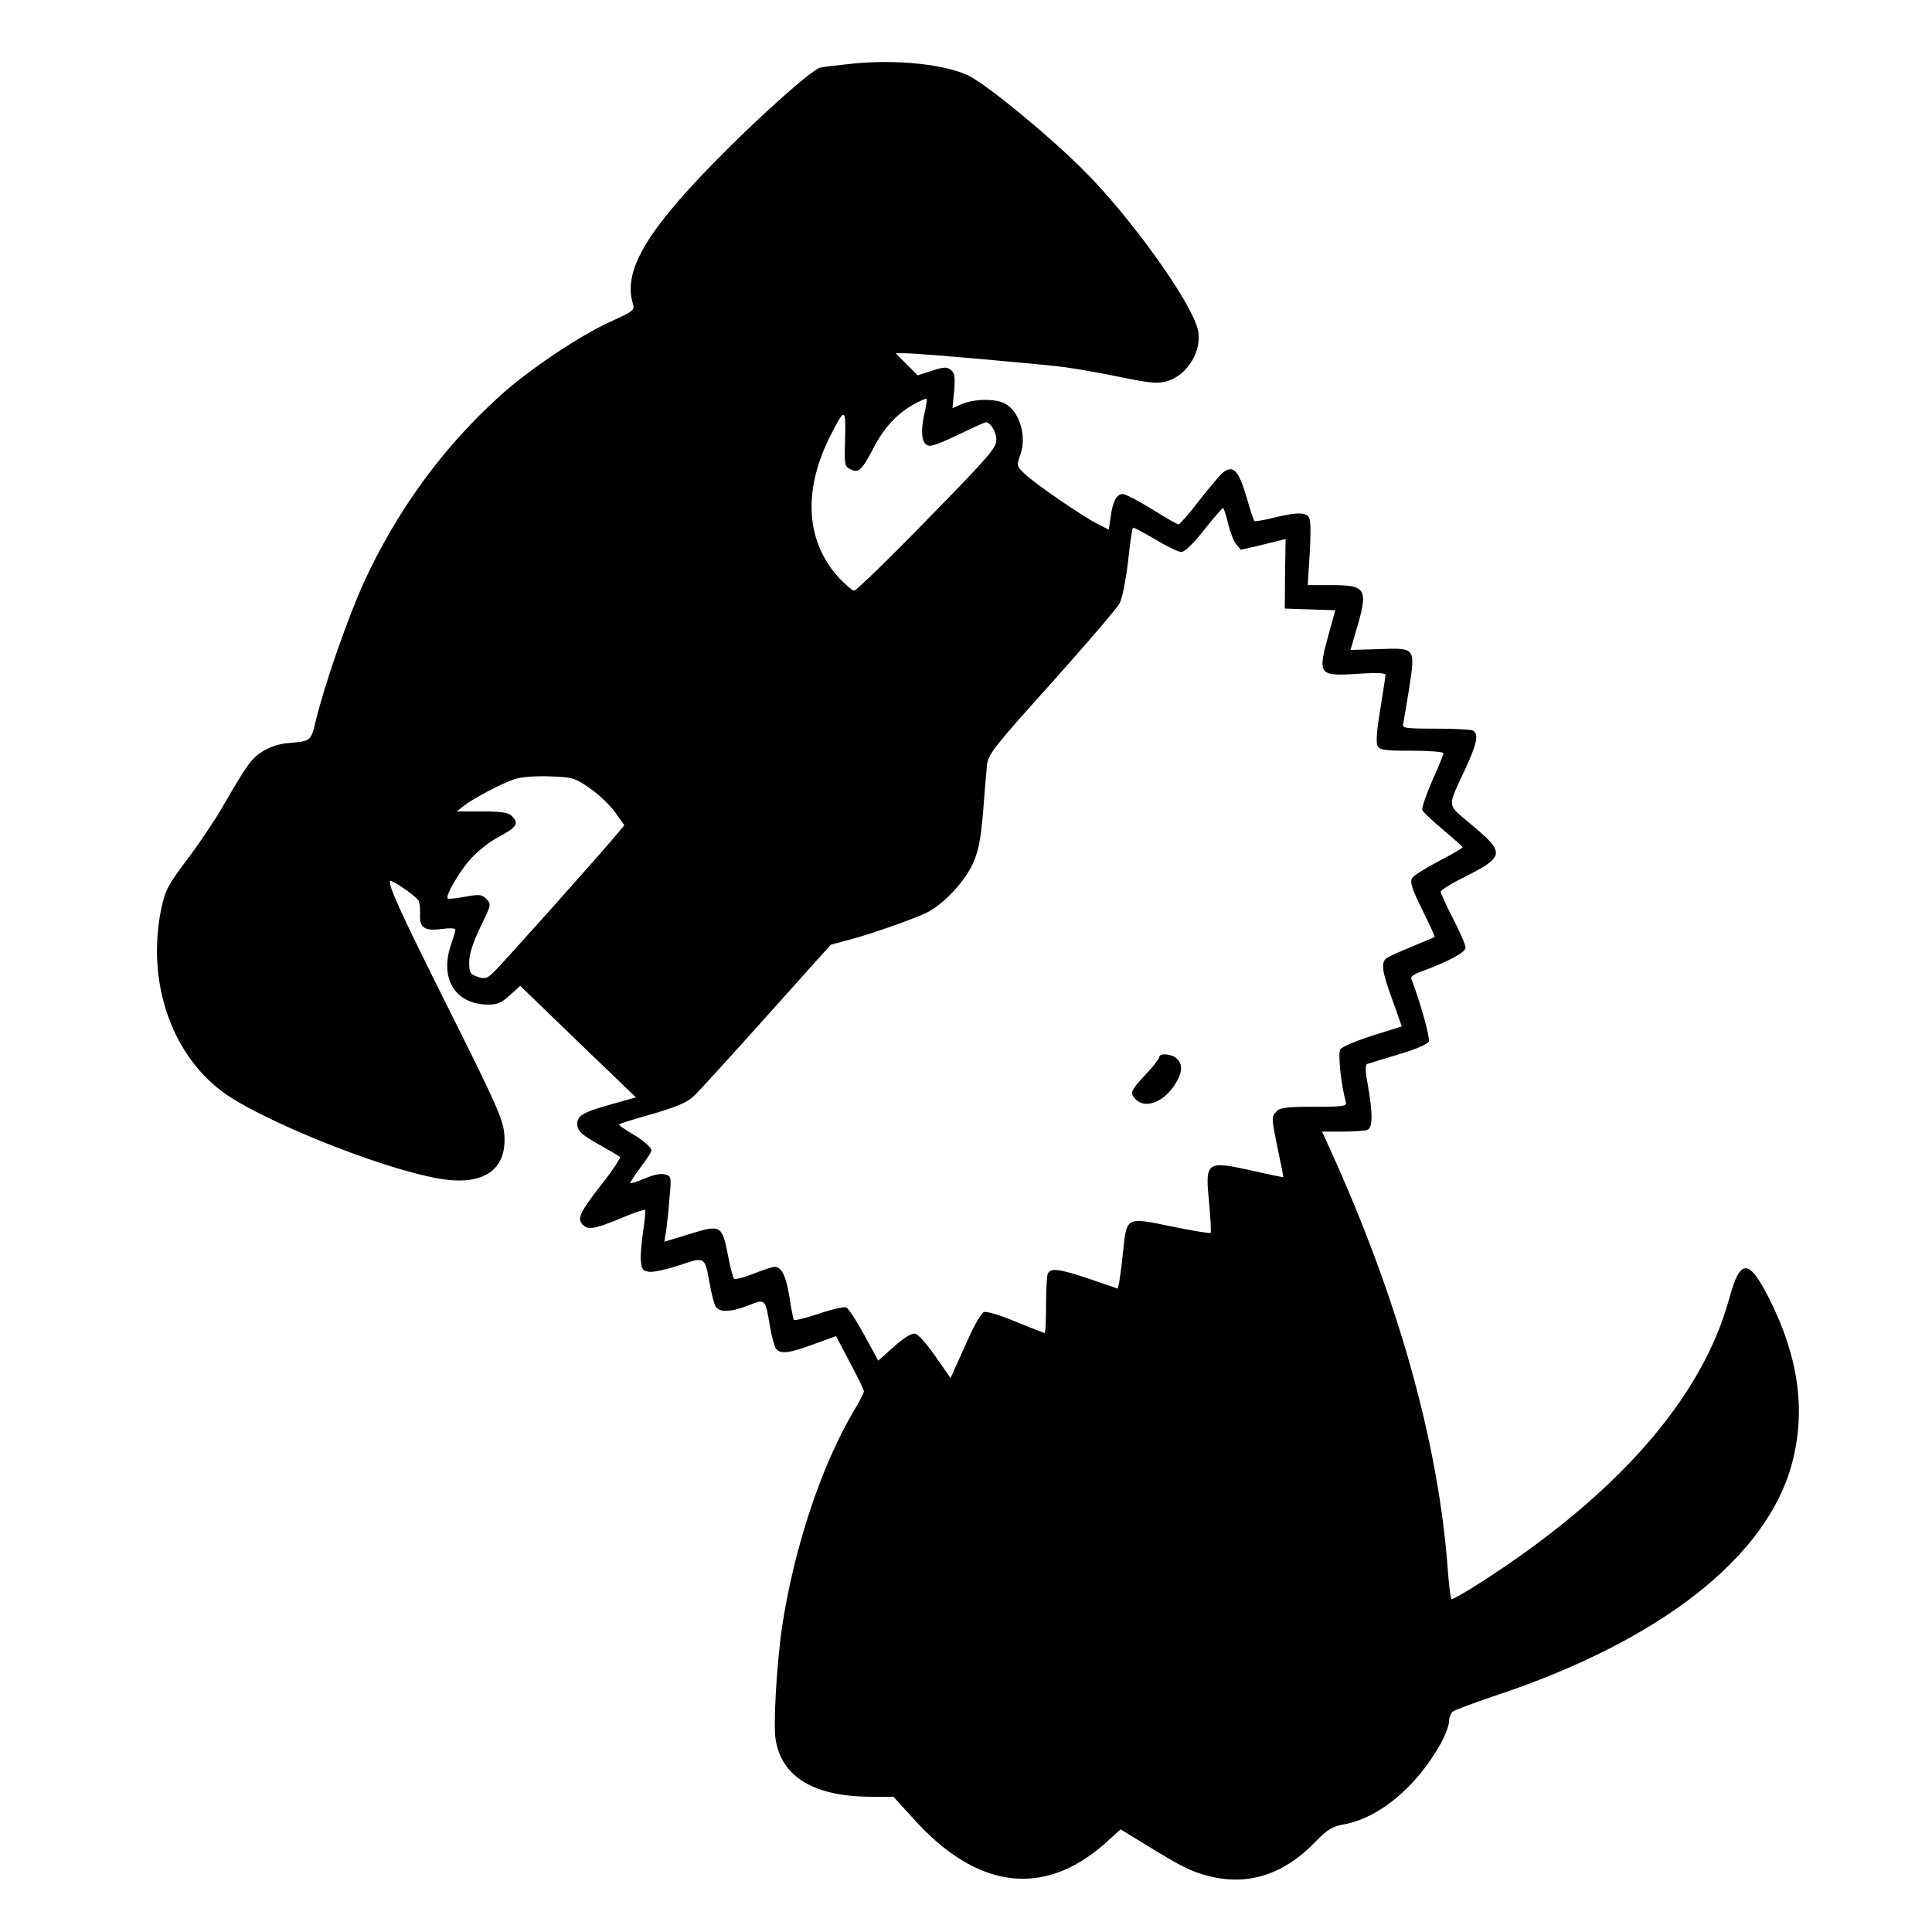 <?xml version="1.0" standalone="no"?>
<!DOCTYPE svg PUBLIC "-//W3C//DTD SVG 20010904//EN"
 "http://www.w3.org/TR/2001/REC-SVG-20010904/DTD/svg10.dtd">
<svg version="1.0" xmlns="http://www.w3.org/2000/svg"
 width="700pt" height="700pt" viewBox="0 0 700 700"
 preserveAspectRatio="xMidYMid meet">
<g transform="translate(0,700) scale(0.1,-0.1)"
fill="#000000" stroke="none">
<path d="M3085 6769 c-49 -5 -100 -11 -113 -14 -31 -7 -231 -186 -387 -346
-248 -254 -327 -393 -292 -509 7 -24 3 -27 -80 -65 -113 -51 -296 -174 -399
-267 -206 -185 -376 -417 -496 -679 -58 -128 -141 -366 -173 -497 -19 -79 -16
-77 -108 -85 -29 -3 -63 -15 -88 -31 -40 -27 -53 -45 -143 -200 -27 -47 -84
-132 -127 -189 -70 -93 -80 -112 -94 -176 -55 -261 32 -525 220 -666 138 -103
575 -279 784 -315 163 -29 250 31 238 163 -5 52 -29 107 -196 441 -180 359
-227 463 -217 474 6 5 92 -54 102 -70 4 -7 7 -28 6 -49 -3 -50 15 -63 78 -55
28 4 50 3 50 -2 0 -5 -7 -29 -15 -52 -44 -125 14 -220 135 -220 31 0 48 7 77
34 l38 34 209 -202 210 -202 -85 -24 c-109 -30 -131 -43 -127 -78 2 -21 17
-34 75 -67 39 -22 75 -43 79 -47 3 -4 -28 -51 -70 -104 -76 -98 -86 -120 -64
-142 19 -19 43 -15 135 23 47 20 88 34 90 31 3 -2 -1 -37 -7 -78 -6 -40 -10
-89 -8 -108 3 -30 7 -35 31 -38 15 -2 64 9 109 24 93 31 91 32 109 -65 6 -36
16 -74 21 -83 12 -24 55 -23 119 2 62 25 62 25 78 -73 7 -39 17 -77 23 -84 16
-20 49 -16 137 17 l80 29 50 -95 c28 -52 51 -99 51 -105 0 -6 -18 -41 -40 -77
-113 -192 -211 -484 -255 -767 -20 -130 -34 -361 -25 -416 21 -138 140 -209
349 -209 l78 0 73 -80 c230 -256 472 -286 695 -88 l55 50 98 -60 c124 -76 156
-92 217 -108 143 -39 276 3 391 123 44 45 60 55 104 63 128 24 262 136 349
291 17 31 31 67 31 81 0 14 6 30 13 36 7 6 74 31 148 56 605 200 995 506 1083
849 49 189 22 381 -83 590 -75 149 -106 149 -146 1 -99 -361 -407 -712 -904
-1030 -53 -34 -99 -60 -102 -58 -3 2 -9 47 -13 101 -33 463 -181 990 -430
1536 l-26 57 74 0 c41 0 81 3 90 6 20 8 20 59 2 162 -10 53 -10 75 -2 77 6 2
57 18 114 35 64 19 105 37 109 47 5 12 -31 142 -64 228 -2 6 13 17 34 24 94
34 163 70 163 87 0 10 -20 57 -45 105 -25 48 -45 93 -45 98 0 6 37 29 83 52
149 75 151 88 32 188 -96 81 -93 60 -26 205 44 95 50 130 25 140 -9 3 -70 6
-135 6 -110 0 -120 2 -115 18 2 9 12 68 22 130 22 147 23 145 -112 140 l-101
-3 19 65 c47 158 40 170 -90 170 l-84 0 7 109 c4 60 4 118 0 130 -8 26 -41 27
-131 5 -36 -9 -67 -14 -69 -12 -3 3 -16 42 -29 88 -29 97 -48 117 -86 87 -9
-7 -46 -51 -84 -99 -37 -49 -72 -88 -76 -88 -5 0 -48 25 -96 55 -49 30 -96 55
-106 55 -22 0 -37 -27 -44 -84 l-7 -45 -41 21 c-55 28 -223 143 -262 180 -31
29 -31 30 -17 71 23 65 -1 150 -51 182 -31 21 -112 21 -159 2 l-36 -16 6 62
c4 51 2 65 -11 76 -15 12 -24 12 -69 -2 l-52 -17 -40 40 -40 40 35 0 c49 0
478 -38 575 -50 44 -6 137 -22 208 -37 108 -22 133 -24 166 -14 74 22 128 112
111 186 -22 99 -244 409 -415 579 -125 125 -344 305 -414 341 -84 42 -264 61
-426 44z m266 -1260 c-15 -63 -13 -105 4 -119 13 -11 32 -5 113 33 53 26 100
47 104 47 17 0 38 -35 38 -64 0 -29 -27 -60 -251 -289 -138 -142 -257 -257
-264 -257 -7 0 -31 21 -55 46 -120 131 -132 314 -33 512 54 107 58 106 55 -8
-3 -90 -2 -100 17 -109 31 -17 43 -6 85 74 39 77 90 131 156 165 19 10 36 17
38 15 1 -1 -2 -22 -7 -46z m1098 -404 c7 -30 20 -64 29 -76 l18 -21 81 19 81
20 -2 -126 -1 -126 92 -3 91 -3 -24 -87 c-41 -148 -37 -153 109 -143 63 4 97
3 97 -4 0 -5 -9 -62 -19 -125 -13 -76 -16 -121 -10 -132 8 -16 25 -18 124 -18
63 0 115 -4 115 -9 0 -5 -18 -50 -41 -100 -22 -51 -38 -98 -36 -106 3 -7 37
-39 75 -71 39 -33 71 -61 71 -64 1 -3 -38 -25 -86 -50 -48 -25 -92 -53 -97
-62 -8 -14 0 -39 37 -114 26 -53 47 -97 45 -99 -2 -1 -39 -17 -83 -35 -44 -18
-86 -37 -92 -42 -20 -16 -16 -49 22 -151 l34 -96 -106 -33 c-59 -19 -111 -41
-117 -50 -9 -15 3 -130 20 -190 5 -16 -5 -18 -115 -18 -95 0 -123 -3 -135 -16
-20 -20 -20 -22 4 -139 11 -53 20 -98 20 -100 0 -1 -46 8 -102 21 -180 40
-182 39 -167 -116 5 -56 8 -105 5 -107 -2 -3 -65 8 -140 23 -167 35 -164 36
-177 -92 -5 -49 -12 -99 -14 -111 l-5 -22 -102 35 c-113 38 -143 41 -152 18
-3 -9 -6 -60 -6 -115 0 -54 -2 -99 -5 -99 -2 0 -50 19 -104 41 -55 23 -107 39
-116 35 -9 -3 -34 -45 -55 -93 -22 -49 -46 -101 -53 -117 l-13 -29 -55 79
c-33 47 -62 80 -74 82 -13 2 -41 -16 -77 -48 l-56 -50 -51 94 c-28 51 -57 96
-65 99 -8 3 -53 -7 -100 -23 -47 -16 -88 -26 -90 -22 -2 4 -10 42 -16 85 -13
76 -28 107 -54 107 -7 0 -41 -11 -76 -25 -35 -14 -67 -22 -71 -18 -3 5 -12 37
-19 73 -25 126 -24 125 -154 85 l-79 -24 7 42 c3 23 9 77 12 119 7 75 6 77
-17 83 -15 4 -44 -2 -73 -15 -27 -11 -50 -19 -52 -17 -2 2 14 27 36 56 22 29
40 57 40 61 0 14 -28 38 -76 66 -25 15 -43 28 -41 30 2 3 57 20 121 38 86 25
126 42 148 63 17 15 135 145 264 289 l234 261 67 18 c83 22 239 77 284 100 60
31 135 112 164 176 21 48 28 85 37 187 5 70 12 146 14 170 5 40 24 64 236 300
126 141 237 270 245 287 9 16 22 83 30 149 7 66 15 122 18 124 2 2 38 -17 80
-42 42 -25 84 -46 95 -46 12 0 43 29 82 79 35 44 66 80 69 80 3 1 11 -24 18
-54z m-2312 -961 c31 -21 72 -60 91 -86 l34 -48 -24 -29 c-42 -52 -420 -476
-449 -503 -25 -24 -32 -26 -59 -17 -27 10 -30 15 -30 53 0 29 13 69 40 126 40
82 41 84 22 103 -17 17 -25 17 -77 8 -32 -6 -60 -9 -63 -6 -9 9 42 97 83 143
24 26 67 61 97 77 71 38 80 51 52 79 -12 12 -37 16 -107 16 l-92 0 25 20 c36
28 137 81 184 97 25 8 75 12 128 10 84 -3 90 -5 145 -43z"/>
<path d="M4200 3169 c0 -5 -22 -34 -50 -63 -54 -58 -58 -67 -34 -90 35 -35
103 -8 143 58 25 40 27 69 5 90 -17 18 -64 22 -64 5z"/>
</g>
</svg>
